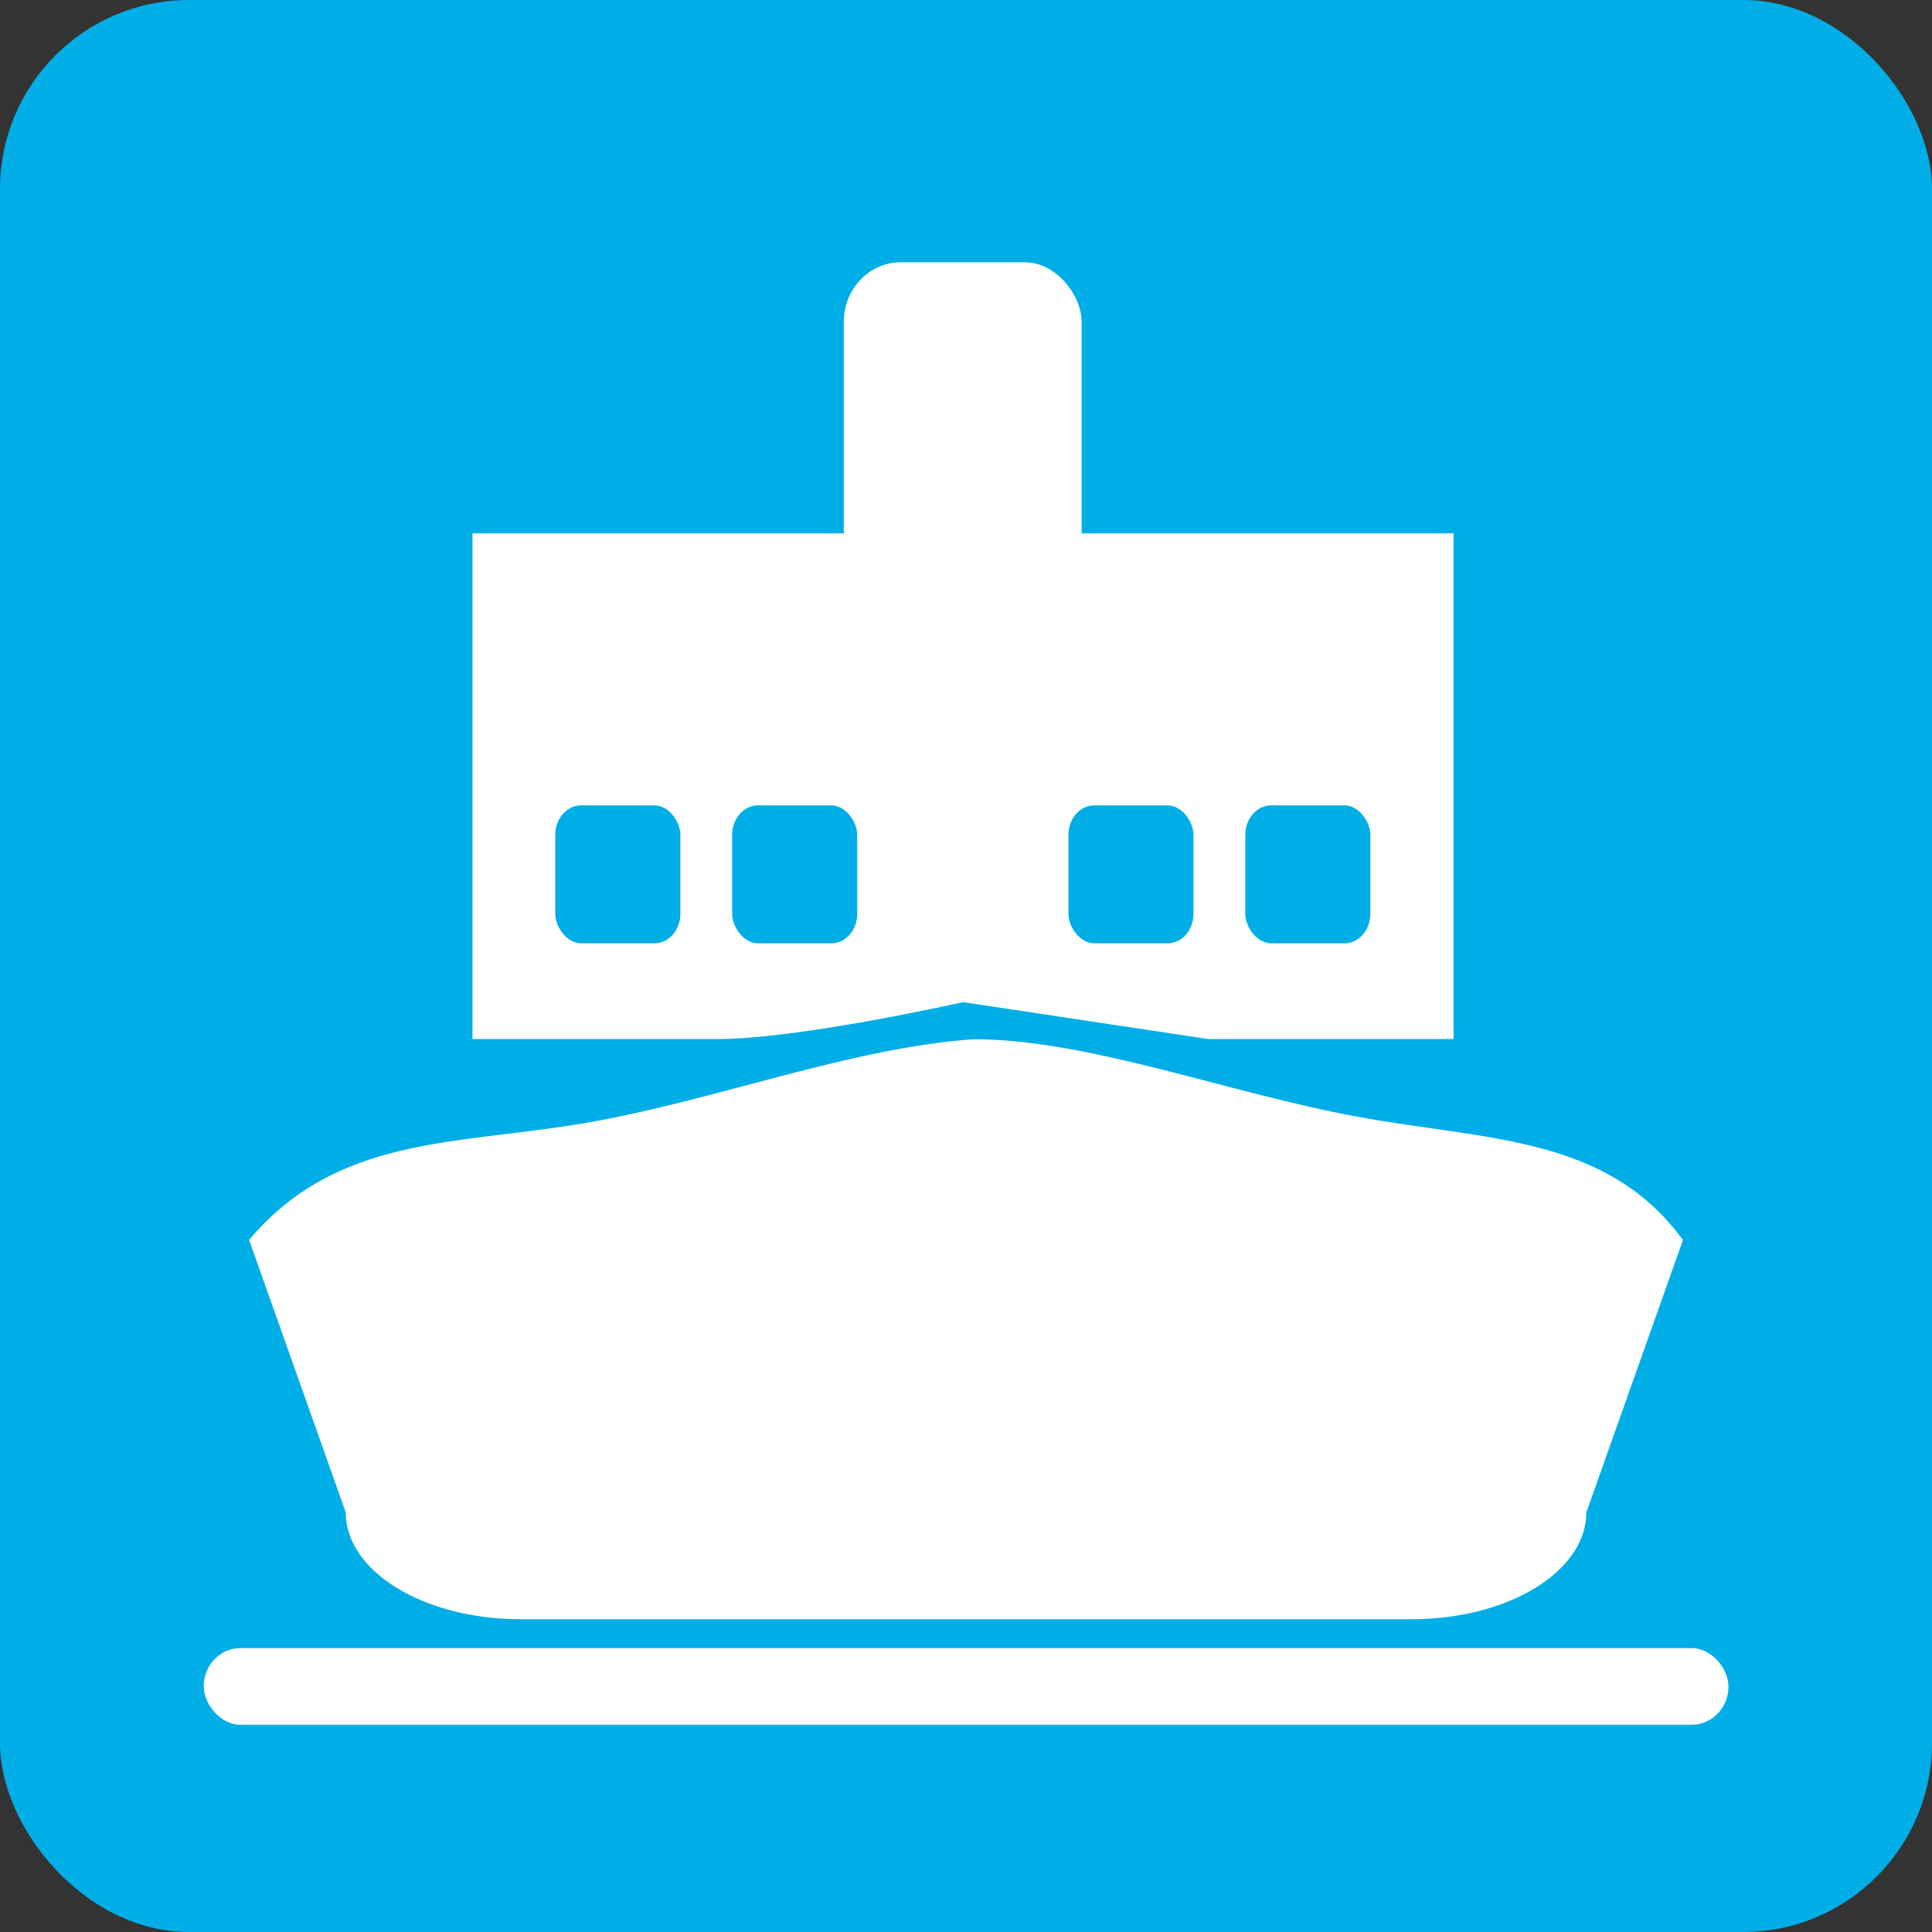 <?xml version="1.0" encoding="UTF-8" standalone="no"?>
<!-- Created with Inkscape (http://www.inkscape.org/) -->

<svg
   xmlns:dc="http://purl.org/dc/elements/1.1/"
   xmlns:cc="http://creativecommons.org/ns#"
   xmlns:rdf="http://www.w3.org/1999/02/22-rdf-syntax-ns#"
   xmlns:svg="http://www.w3.org/2000/svg"
   xmlns="http://www.w3.org/2000/svg"
   xmlns:sodipodi="http://sodipodi.sourceforge.net/DTD/sodipodi-0.dtd"
   xmlns:inkscape="http://www.inkscape.org/namespaces/inkscape"
   width="20"
   height="20"
   id="svg2"
   version="1.1"
   inkscape:version="0.48.3.1 r9886"
   sodipodi:docname="ferry.svg"
   sodipodi:version="0.32"
   inkscape:output_extension="org.inkscape.output.svg.inkscape">
  <rect width="100%" height="100%" fill="#333333" stroke="none"/>
  <defs
     id="defs4">
    <inkscape:perspective
       sodipodi:type="inkscape:persp3d"
       inkscape:vp_x="0 : 526.18109 : 1"
       inkscape:vp_y="0 : 1000 : 0"
       inkscape:vp_z="744.09448 : 526.18109 : 1"
       inkscape:persp3d-origin="372.04724 : 350.78739 : 1"
       id="perspective10" />
    <inkscape:perspective
       id="perspective2824"
       inkscape:persp3d-origin="0.5 : 0.33333333 : 1"
       inkscape:vp_z="1 : 0.5 : 1"
       inkscape:vp_y="0 : 1000 : 0"
       inkscape:vp_x="0 : 0.5 : 1"
       sodipodi:type="inkscape:persp3d" />
    <inkscape:perspective
       id="perspective2906"
       inkscape:persp3d-origin="0.5 : 0.33333333 : 1"
       inkscape:vp_z="1 : 0.5 : 1"
       inkscape:vp_y="0 : 1000 : 0"
       inkscape:vp_x="0 : 0.5 : 1"
       sodipodi:type="inkscape:persp3d" />
    <inkscape:perspective
       id="perspective2935"
       inkscape:persp3d-origin="0.5 : 0.33333333 : 1"
       inkscape:vp_z="1 : 0.5 : 1"
       inkscape:vp_y="0 : 1000 : 0"
       inkscape:vp_x="0 : 0.5 : 1"
       sodipodi:type="inkscape:persp3d" />
    <inkscape:perspective
       id="perspective3036"
       inkscape:persp3d-origin="0.5 : 0.33333333 : 1"
       inkscape:vp_z="1 : 0.5 : 1"
       inkscape:vp_y="0 : 1000 : 0"
       inkscape:vp_x="0 : 0.5 : 1"
       sodipodi:type="inkscape:persp3d" />
    <inkscape:perspective
       id="perspective3050"
       inkscape:persp3d-origin="0.5 : 0.33333333 : 1"
       inkscape:vp_z="1 : 0.5 : 1"
       inkscape:vp_y="0 : 1000 : 0"
       inkscape:vp_x="0 : 0.5 : 1"
       sodipodi:type="inkscape:persp3d" />
    <inkscape:perspective
       id="perspective3072"
       inkscape:persp3d-origin="0.5 : 0.33333333 : 1"
       inkscape:vp_z="1 : 0.5 : 1"
       inkscape:vp_y="0 : 1000 : 0"
       inkscape:vp_x="0 : 0.5 : 1"
       sodipodi:type="inkscape:persp3d" />
    <inkscape:perspective
       id="perspective3152"
       inkscape:persp3d-origin="0.5 : 0.33333333 : 1"
       inkscape:vp_z="1 : 0.5 : 1"
       inkscape:vp_y="0 : 1000 : 0"
       inkscape:vp_x="0 : 0.5 : 1"
       sodipodi:type="inkscape:persp3d" />
    <inkscape:perspective
       id="perspective3227"
       inkscape:persp3d-origin="0.5 : 0.33333333 : 1"
       inkscape:vp_z="1 : 0.5 : 1"
       inkscape:vp_y="0 : 1000 : 0"
       inkscape:vp_x="0 : 0.5 : 1"
       sodipodi:type="inkscape:persp3d" />
    <inkscape:perspective
       id="perspective3342"
       inkscape:persp3d-origin="0.5 : 0.33333333 : 1"
       inkscape:vp_z="1 : 0.5 : 1"
       inkscape:vp_y="0 : 1000 : 0"
       inkscape:vp_x="0 : 0.5 : 1"
       sodipodi:type="inkscape:persp3d" />
    <inkscape:perspective
       id="perspective4135"
       inkscape:persp3d-origin="0.5 : 0.33333333 : 1"
       inkscape:vp_z="1 : 0.5 : 1"
       inkscape:vp_y="0 : 1000 : 0"
       inkscape:vp_x="0 : 0.5 : 1"
       sodipodi:type="inkscape:persp3d" />
  </defs>
  <sodipodi:namedview
     id="base"
     pagecolor="#ffffff"
     bordercolor="#666666"
     borderopacity="1.0"
     inkscape:pageopacity="0.0"
     inkscape:pageshadow="2"
     inkscape:zoom="31.678384"
     inkscape:cx="-1.8007722"
     inkscape:cy="7.203822"
     inkscape:document-units="px"
     inkscape:current-layer="layer1"
     showgrid="true"
     inkscape:window-width="1871"
     inkscape:window-height="1056"
     inkscape:window-x="49"
     inkscape:window-y="24"
     inkscape:window-maximized="1"
     inkscape:showpageshadow="false"
     showborder="true"
     fit-margin-top="0"
     fit-margin-left="0"
     fit-margin-right="0"
     fit-margin-bottom="0">
    <inkscape:grid
       type="xygrid"
       id="grid3065"
       empspacing="4"
       dotted="true"
       visible="true"
       enabled="true"
       snapvisiblegridlinesonly="true" />
  </sodipodi:namedview>
  <g
     inkscape:label="Layer 1"
     inkscape:groupmode="layer"
     id="layer1"
     transform="translate(-320.784,-519.164)">
    <rect
       rx="1.957"
       style="fill:#00aee7;fill-opacity:1;stroke:none"
       id="rect2830-8"
       width="20"
       height="20"
       x="320.784"
       y="519.164"
       ry="1.957" />
    <g
       id="g3000"
       transform="matrix(1,0,0,1.05,-0.106,-26.163)">
      <path
         inkscape:connector-curvature="0"
         sodipodi:nodetypes="cccccczczc"
         id="rect2963"
         d="m 323.469,531.584 1,2.685 c 0,0.578 0.799,1.054 1.812,1.054 l 9.219,0 c 1.014,0 1.812,-0.476 1.812,-1.054 l 1,-2.685 c -0.797,-1.035 -2.041,-0.981 -3.381,-1.217 -1.34,-0.236 -2.778,-0.762 -3.962,-0.762 -1.281,0.084 -2.7,0.612 -4.027,0.827 -1.327,0.216 -2.561,0.119 -3.474,1.152 z"
         style="fill:#ffffff;fill-opacity:1;stroke:none" />
      <path
         inkscape:connector-curvature="0"
         sodipodi:nodetypes="ccsccccc"
         id="rect2967"
         d="m 325.781,524.617 0,4.986 c 0,0 1.693,0 2.539,0 0.846,0 2.539,-0.364 2.539,-0.364 l 2.539,0.364 2.539,0 0,-4.986 -10.156,0 z"
         style="fill:#ffffff;fill-opacity:1;stroke:none" />
      <rect
         rx="0.588"
         ry="0.588"
         y="521.945"
         x="329.625"
         height="3.639"
         width="2.462"
         id="rect2969"
         style="fill:#ffffff;fill-opacity:1;stroke:none" />
      <rect
         rx="0.378"
         ry="0.378"
         y="535.608"
         x="322.999"
         height="0.755"
         width="15.784"
         id="rect2971"
         style="fill:#ffffff;fill-opacity:1;stroke:none" />
      <g
         transform="matrix(1,0,0,1.088,0.031,-46.957)"
         id="g2992">
        <g
           id="g2982">
          <rect
             rx="0.268"
             ry="0.268"
             y="527.809"
             x="326.607"
             height="1.25"
             width="1.295"
             id="rect2974"
             style="fill:#00aee7;fill-opacity:1;stroke:none" />
          <rect
             rx="0.268"
             style="fill:#00aee7;fill-opacity:1;stroke:none"
             id="rect2976"
             width="1.295"
             height="1.25"
             x="328.438"
             y="527.809"
             ry="0.268" />
        </g>
        <g
           id="g2986"
           transform="translate(5.312,0)">
          <rect
             rx="0.268"
             style="fill:#00aee7;fill-opacity:1;stroke:none"
             id="rect2988"
             width="1.295"
             height="1.25"
             x="326.607"
             y="527.809"
             ry="0.268" />
          <rect
             rx="0.268"
             ry="0.268"
             y="527.809"
             x="328.438"
             height="1.25"
             width="1.295"
             id="rect2990"
             style="fill:#00aee7;fill-opacity:1;stroke:none" />
        </g>
      </g>
    </g>
    <g
       id="g3191"
       transform="translate(0.124,0)" />
  </g>
</svg>
